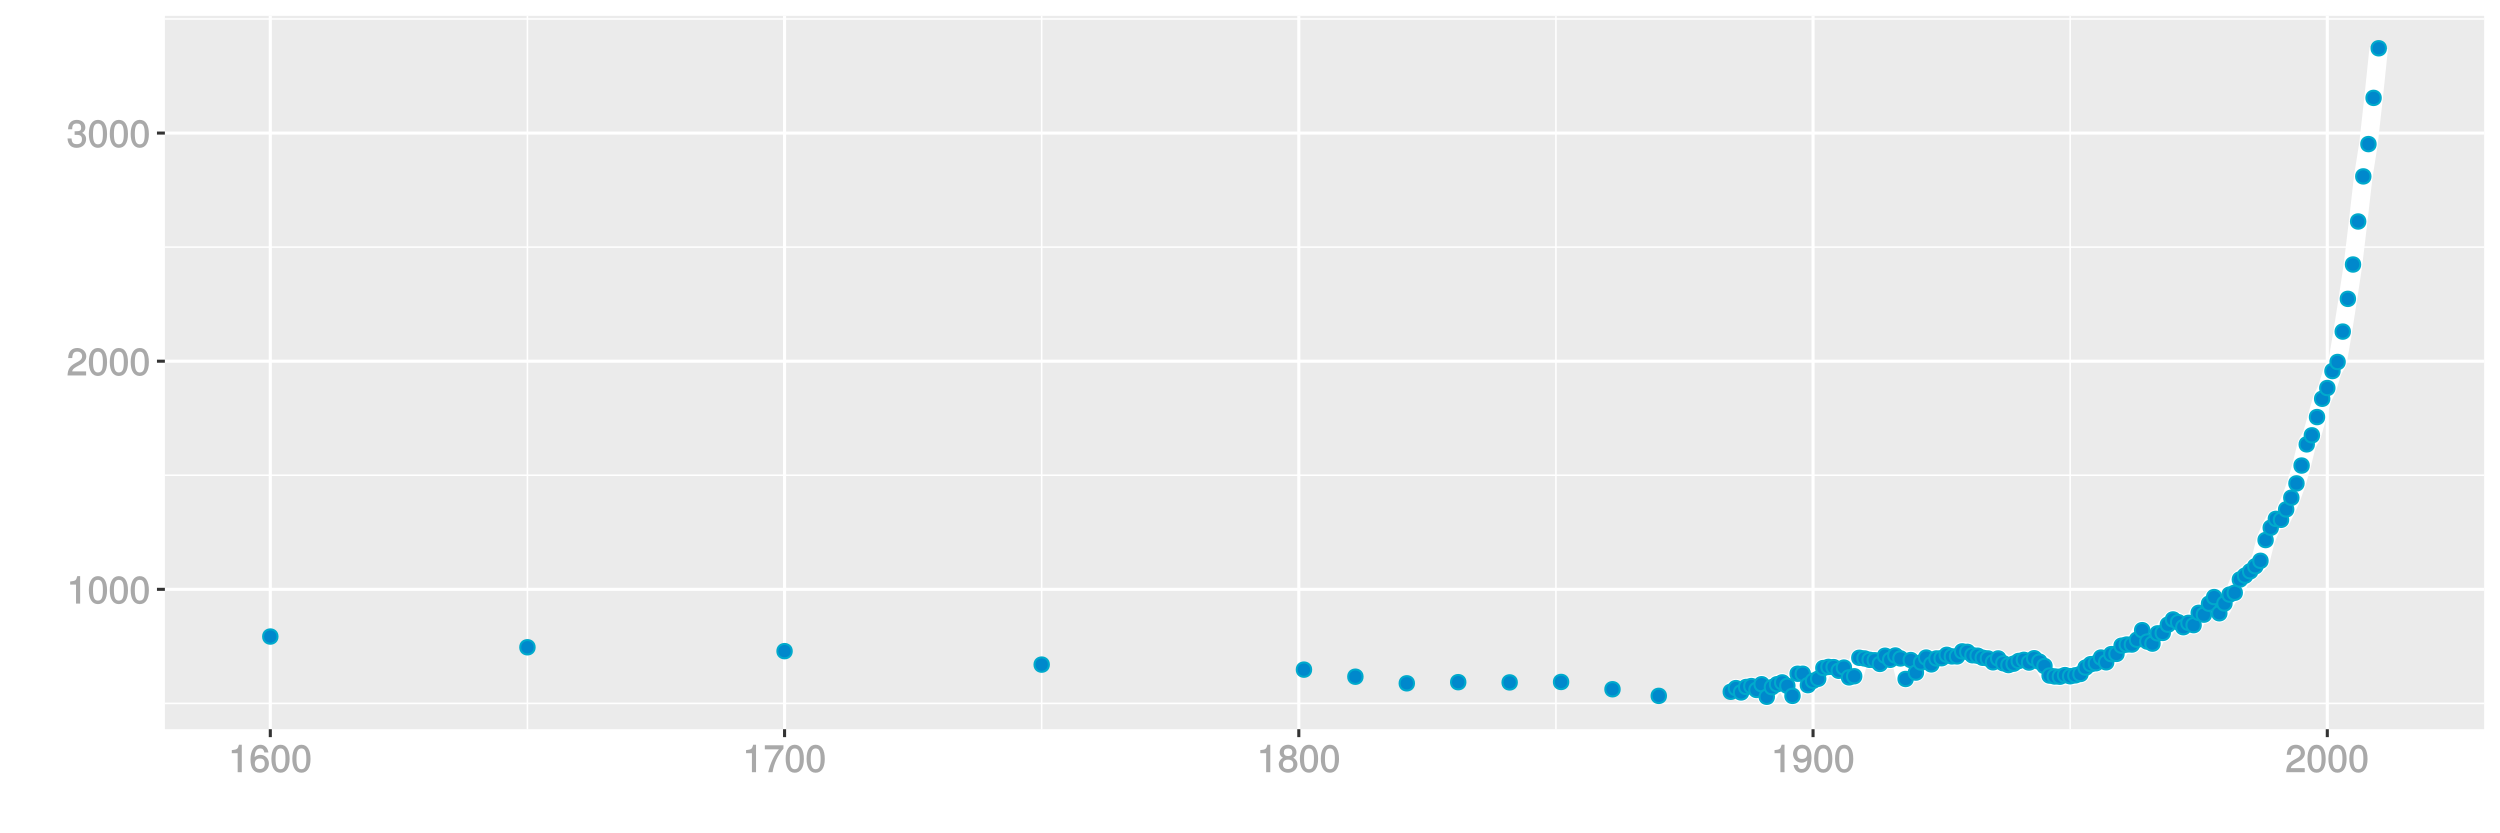 <?xml version="1.0" encoding="UTF-8"?>
<svg xmlns="http://www.w3.org/2000/svg" xmlns:xlink="http://www.w3.org/1999/xlink" width="864pt" height="288pt" viewBox="0 0 864 288" version="1.1">
<defs>
<g>
<symbol overflow="visible" id="glyph0-0">
<path style="stroke:none;" d=""/>
</symbol>
<symbol overflow="visible" id="glyph0-1">
<path style="stroke:none;" d="M 4.641 -0.125 L 4.641 -9.484 L 3.656 -9.484 C 3.219 -7.938 3.094 -7.875 1.188 -7.625 L 1.188 -6.562 L 3.219 -6.562 L 3.219 0 L 4.641 0 Z M 4.641 -0.125 "/>
</symbol>
<symbol overflow="visible" id="glyph0-2">
<path style="stroke:none;" d="M 6.719 -4.562 C 6.719 -7.766 5.578 -9.484 3.578 -9.484 C 1.594 -9.484 0.422 -7.734 0.422 -4.641 C 0.422 -1.531 1.594 0.188 3.578 0.188 C 5.531 0.188 6.719 -1.531 6.719 -4.562 Z M 5.281 -4.672 C 5.281 -2.047 4.828 -1.031 3.547 -1.031 C 2.344 -1.031 1.859 -2.109 1.859 -4.625 C 1.859 -7.156 2.344 -8.203 3.578 -8.203 C 4.812 -8.203 5.281 -7.141 5.281 -4.672 Z M 5.281 -4.672 "/>
</symbol>
<symbol overflow="visible" id="glyph0-3">
<path style="stroke:none;" d="M 6.766 -6.641 C 6.766 -8.203 5.438 -9.484 3.688 -9.484 C 1.812 -9.484 0.578 -8.391 0.5 -6.016 L 1.906 -6.016 C 2.016 -7.703 2.516 -8.219 3.656 -8.219 C 4.688 -8.219 5.328 -7.609 5.328 -6.609 C 5.328 -5.891 4.938 -5.359 4.125 -4.891 L 2.922 -4.219 C 1 -3.125 0.406 -2.156 0.281 0 L 6.703 0 L 6.703 -1.406 L 1.891 -1.406 C 1.969 -2.016 2.359 -2.406 3.484 -3.062 L 4.781 -3.766 C 6.078 -4.453 6.766 -5.516 6.766 -6.641 Z M 6.766 -6.641 "/>
</symbol>
<symbol overflow="visible" id="glyph0-4">
<path style="stroke:none;" d="M 6.703 -2.812 C 6.703 -3.922 6.125 -4.719 5.016 -5.094 L 5.016 -4.828 C 5.875 -5.156 6.438 -5.891 6.438 -6.812 C 6.438 -8.391 5.25 -9.484 3.5 -9.484 C 1.641 -9.484 0.5 -8.328 0.469 -6.234 L 1.891 -6.234 C 1.906 -7.734 2.344 -8.219 3.516 -8.219 C 4.531 -8.219 4.984 -7.75 4.984 -6.766 C 4.984 -5.781 4.703 -5.531 2.734 -5.531 L 2.734 -4.297 L 3.5 -4.297 C 4.766 -4.297 5.266 -3.828 5.266 -2.797 C 5.266 -1.641 4.688 -1.094 3.5 -1.094 C 2.25 -1.094 1.766 -1.578 1.672 -3.062 L 0.266 -3.062 C 0.422 -0.859 1.578 0.188 3.453 0.188 C 5.359 0.188 6.703 -1.062 6.703 -2.812 Z M 6.703 -2.812 "/>
</symbol>
<symbol overflow="visible" id="glyph0-5">
<path style="stroke:none;" d="M 6.797 -2.984 C 6.797 -4.703 5.5 -6 3.844 -6 C 2.938 -6 2.125 -5.609 1.625 -4.922 L 1.859 -4.844 C 1.875 -7.078 2.469 -8.203 3.781 -8.203 C 4.594 -8.203 5 -7.828 5.219 -6.812 L 6.625 -6.812 C 6.391 -8.453 5.266 -9.484 3.859 -9.484 C 1.719 -9.484 0.422 -7.547 0.422 -4.328 C 0.422 -1.453 1.547 0.188 3.656 0.188 C 5.406 0.188 6.797 -1.188 6.797 -2.984 Z M 5.359 -2.906 C 5.359 -1.734 4.719 -1.094 3.672 -1.094 C 2.594 -1.094 1.922 -1.781 1.922 -2.969 C 1.922 -4.109 2.578 -4.719 3.703 -4.719 C 4.812 -4.719 5.359 -4.141 5.359 -2.906 Z M 5.359 -2.906 "/>
</symbol>
<symbol overflow="visible" id="glyph0-6">
<path style="stroke:none;" d="M 6.891 -8.188 L 6.891 -9.297 L 0.453 -9.297 L 0.453 -7.891 L 5.297 -7.891 C 3.641 -5.797 2.297 -3.016 1.625 0 L 3.125 0 C 3.656 -3.109 4.906 -5.797 6.891 -8.141 Z M 6.891 -8.188 "/>
</symbol>
<symbol overflow="visible" id="glyph0-7">
<path style="stroke:none;" d="M 6.797 -2.734 C 6.797 -3.75 6.156 -4.609 5.344 -4.984 C 6.125 -5.453 6.469 -6.016 6.469 -6.891 C 6.469 -8.328 5.219 -9.484 3.578 -9.484 C 1.953 -9.484 0.656 -8.328 0.656 -6.891 C 0.656 -6.031 1.016 -5.469 1.781 -4.984 C 1 -4.609 0.344 -3.75 0.344 -2.75 C 0.344 -1.047 1.75 0.188 3.578 0.188 C 5.391 0.188 6.797 -1.047 6.797 -2.734 Z M 5.031 -6.859 C 5.031 -6 4.531 -5.578 3.578 -5.578 C 2.609 -5.578 2.109 -6 2.109 -6.875 C 2.109 -7.766 2.609 -8.203 3.578 -8.203 C 4.547 -8.203 5.031 -7.766 5.031 -6.859 Z M 5.359 -2.719 C 5.359 -1.625 4.719 -1.094 3.547 -1.094 C 2.438 -1.094 1.781 -1.641 1.781 -2.719 C 1.781 -3.797 2.438 -4.344 3.578 -4.344 C 4.719 -4.344 5.359 -3.797 5.359 -2.719 Z M 5.359 -2.719 "/>
</symbol>
<symbol overflow="visible" id="glyph0-8">
<path style="stroke:none;" d="M 6.75 -4.953 C 6.75 -7.844 5.609 -9.484 3.516 -9.484 C 1.75 -9.484 0.344 -8.094 0.344 -6.297 C 0.344 -4.578 1.656 -3.281 3.328 -3.281 C 4.203 -3.281 4.922 -3.641 5.531 -4.359 L 5.297 -4.453 C 5.281 -2.203 4.688 -1.094 3.375 -1.094 C 2.578 -1.094 2.141 -1.453 1.938 -2.484 L 0.516 -2.484 C 0.766 -0.828 1.891 0.188 3.297 0.188 C 5.453 0.188 6.75 -1.766 6.75 -4.953 Z M 5.219 -6.312 C 5.219 -5.188 4.578 -4.578 3.453 -4.578 C 2.359 -4.578 1.797 -5.141 1.797 -6.391 C 1.797 -7.547 2.438 -8.219 3.5 -8.219 C 4.562 -8.219 5.219 -7.516 5.219 -6.312 Z M 5.219 -6.312 "/>
</symbol>
</g>
<clipPath id="clip1">
  <path d="M 56.984 5.48 L 859 5.48 L 859 253 L 56.984 253 Z M 56.984 5.48 "/>
</clipPath>
<clipPath id="clip2">
  <path d="M 56.984 242 L 859 242 L 859 244 L 56.984 244 Z M 56.984 242 "/>
</clipPath>
<clipPath id="clip3">
  <path d="M 56.984 163 L 859 163 L 859 165 L 56.984 165 Z M 56.984 163 "/>
</clipPath>
<clipPath id="clip4">
  <path d="M 56.984 85 L 859 85 L 859 86 L 56.984 86 Z M 56.984 85 "/>
</clipPath>
<clipPath id="clip5">
  <path d="M 56.984 6 L 859 6 L 859 7 L 56.984 7 Z M 56.984 6 "/>
</clipPath>
<clipPath id="clip6">
  <path d="M 182 5.48 L 183 5.48 L 183 253 L 182 253 Z M 182 5.48 "/>
</clipPath>
<clipPath id="clip7">
  <path d="M 359 5.48 L 361 5.48 L 361 253 L 359 253 Z M 359 5.48 "/>
</clipPath>
<clipPath id="clip8">
  <path d="M 537 5.48 L 538 5.48 L 538 253 L 537 253 Z M 537 5.48 "/>
</clipPath>
<clipPath id="clip9">
  <path d="M 715 5.48 L 716 5.48 L 716 253 L 715 253 Z M 715 5.48 "/>
</clipPath>
<clipPath id="clip10">
  <path d="M 56.984 203 L 859.52 203 L 859.52 205 L 56.984 205 Z M 56.984 203 "/>
</clipPath>
<clipPath id="clip11">
  <path d="M 56.984 124 L 859.52 124 L 859.52 126 L 56.984 126 Z M 56.984 124 "/>
</clipPath>
<clipPath id="clip12">
  <path d="M 56.984 45 L 859.52 45 L 859.52 47 L 56.984 47 Z M 56.984 45 "/>
</clipPath>
<clipPath id="clip13">
  <path d="M 92 5.48 L 94 5.48 L 94 253 L 92 253 Z M 92 5.48 "/>
</clipPath>
<clipPath id="clip14">
  <path d="M 270 5.48 L 272 5.48 L 272 253 L 270 253 Z M 270 5.48 "/>
</clipPath>
<clipPath id="clip15">
  <path d="M 448 5.48 L 450 5.48 L 450 253 L 448 253 Z M 448 5.48 "/>
</clipPath>
<clipPath id="clip16">
  <path d="M 626 5.48 L 628 5.48 L 628 253 L 626 253 Z M 626 5.48 "/>
</clipPath>
<clipPath id="clip17">
  <path d="M 803 5.48 L 805 5.48 L 805 253 L 803 253 Z M 803 5.48 "/>
</clipPath>
</defs>
<g id="surface3766">
<rect x="0" y="0" width="864" height="288" style="fill:rgb(100%,100%,100%);fill-opacity:1;stroke:none;"/>
<rect x="0" y="0" width="864" height="288" style="fill:rgb(100%,100%,100%);fill-opacity:1;stroke:none;"/>
<path style="fill:none;stroke-width:1.067;stroke-linecap:round;stroke-linejoin:round;stroke:rgb(100%,100%,100%);stroke-opacity:1;stroke-miterlimit:10;" d="M 0 288 L 864 288 L 864 0 L 0 0 Z M 0 288 "/>
<g clip-path="url(#clip1)" clip-rule="nonzero">
<path style=" stroke:none;fill-rule:nonzero;fill:rgb(92.157%,92.157%,92.157%);fill-opacity:1;" d="M 56.984 252.016 L 858.52 252.016 L 858.52 5.48 L 56.984 5.48 Z M 56.984 252.016 "/>
</g>
<g clip-path="url(#clip2)" clip-rule="nonzero">
<path style="fill:none;stroke-width:0.533;stroke-linecap:butt;stroke-linejoin:round;stroke:rgb(100%,100%,100%);stroke-opacity:1;stroke-miterlimit:10;" d="M 56.984 243.094 L 858.52 243.094 "/>
</g>
<g clip-path="url(#clip3)" clip-rule="nonzero">
<path style="fill:none;stroke-width:0.533;stroke-linecap:butt;stroke-linejoin:round;stroke:rgb(100%,100%,100%);stroke-opacity:1;stroke-miterlimit:10;" d="M 56.984 164.25 L 858.52 164.25 "/>
</g>
<g clip-path="url(#clip4)" clip-rule="nonzero">
<path style="fill:none;stroke-width:0.533;stroke-linecap:butt;stroke-linejoin:round;stroke:rgb(100%,100%,100%);stroke-opacity:1;stroke-miterlimit:10;" d="M 56.984 85.406 L 858.52 85.406 "/>
</g>
<g clip-path="url(#clip5)" clip-rule="nonzero">
<path style="fill:none;stroke-width:0.533;stroke-linecap:butt;stroke-linejoin:round;stroke:rgb(100%,100%,100%);stroke-opacity:1;stroke-miterlimit:10;" d="M 56.984 6.562 L 858.52 6.562 "/>
</g>
<g clip-path="url(#clip6)" clip-rule="nonzero">
<path style="fill:none;stroke-width:0.533;stroke-linecap:butt;stroke-linejoin:round;stroke:rgb(100%,100%,100%);stroke-opacity:1;stroke-miterlimit:10;" d="M 182.281 252.016 L 182.281 5.48 "/>
</g>
<g clip-path="url(#clip7)" clip-rule="nonzero">
<path style="fill:none;stroke-width:0.533;stroke-linecap:butt;stroke-linejoin:round;stroke:rgb(100%,100%,100%);stroke-opacity:1;stroke-miterlimit:10;" d="M 360.004 252.016 L 360.004 5.48 "/>
</g>
<g clip-path="url(#clip8)" clip-rule="nonzero">
<path style="fill:none;stroke-width:0.533;stroke-linecap:butt;stroke-linejoin:round;stroke:rgb(100%,100%,100%);stroke-opacity:1;stroke-miterlimit:10;" d="M 537.73 252.016 L 537.73 5.48 "/>
</g>
<g clip-path="url(#clip9)" clip-rule="nonzero">
<path style="fill:none;stroke-width:0.533;stroke-linecap:butt;stroke-linejoin:round;stroke:rgb(100%,100%,100%);stroke-opacity:1;stroke-miterlimit:10;" d="M 715.453 252.016 L 715.453 5.48 "/>
</g>
<g clip-path="url(#clip10)" clip-rule="nonzero">
<path style="fill:none;stroke-width:1.067;stroke-linecap:butt;stroke-linejoin:round;stroke:rgb(100%,100%,100%);stroke-opacity:1;stroke-miterlimit:10;" d="M 56.984 203.672 L 858.52 203.672 "/>
</g>
<g clip-path="url(#clip11)" clip-rule="nonzero">
<path style="fill:none;stroke-width:1.067;stroke-linecap:butt;stroke-linejoin:round;stroke:rgb(100%,100%,100%);stroke-opacity:1;stroke-miterlimit:10;" d="M 56.984 124.828 L 858.52 124.828 "/>
</g>
<g clip-path="url(#clip12)" clip-rule="nonzero">
<path style="fill:none;stroke-width:1.067;stroke-linecap:butt;stroke-linejoin:round;stroke:rgb(100%,100%,100%);stroke-opacity:1;stroke-miterlimit:10;" d="M 56.984 45.984 L 858.52 45.984 "/>
</g>
<g clip-path="url(#clip13)" clip-rule="nonzero">
<path style="fill:none;stroke-width:1.067;stroke-linecap:butt;stroke-linejoin:round;stroke:rgb(100%,100%,100%);stroke-opacity:1;stroke-miterlimit:10;" d="M 93.418 252.016 L 93.418 5.48 "/>
</g>
<g clip-path="url(#clip14)" clip-rule="nonzero">
<path style="fill:none;stroke-width:1.067;stroke-linecap:butt;stroke-linejoin:round;stroke:rgb(100%,100%,100%);stroke-opacity:1;stroke-miterlimit:10;" d="M 271.145 252.016 L 271.145 5.48 "/>
</g>
<g clip-path="url(#clip15)" clip-rule="nonzero">
<path style="fill:none;stroke-width:1.067;stroke-linecap:butt;stroke-linejoin:round;stroke:rgb(100%,100%,100%);stroke-opacity:1;stroke-miterlimit:10;" d="M 448.867 252.016 L 448.867 5.48 "/>
</g>
<g clip-path="url(#clip16)" clip-rule="nonzero">
<path style="fill:none;stroke-width:1.067;stroke-linecap:butt;stroke-linejoin:round;stroke:rgb(100%,100%,100%);stroke-opacity:1;stroke-miterlimit:10;" d="M 626.59 252.016 L 626.59 5.48 "/>
</g>
<g clip-path="url(#clip17)" clip-rule="nonzero">
<path style="fill:none;stroke-width:1.067;stroke-linecap:butt;stroke-linejoin:round;stroke:rgb(100%,100%,100%);stroke-opacity:1;stroke-miterlimit:10;" d="M 804.316 252.016 L 804.316 5.48 "/>
</g>
<path style="fill:none;stroke-width:6.402;stroke-linecap:butt;stroke-linejoin:round;stroke:rgb(100%,100%,100%);stroke-opacity:1;stroke-miterlimit:1;" d="M 598.156 239.074 L 599.934 237.812 L 601.711 239.309 L 603.488 237.418 L 605.266 237.102 L 607.043 238.441 L 608.82 236.473 L 610.598 240.809 L 612.375 237.496 L 614.148 236.473 L 615.926 235.84 L 617.703 237.023 L 619.48 240.492 L 621.258 232.844 L 623.035 232.844 L 624.812 236.785 L 626.59 235.289 L 628.367 234.578 L 630.145 230.875 L 631.922 230.48 L 633.699 230.559 L 635.477 231.82 L 637.254 230.715 L 639.031 234.105 L 640.809 233.711 L 642.586 227.324 L 644.363 227.562 L 646.141 228.035 L 647.918 228.191 L 649.695 229.453 L 651.473 226.617 L 653.25 228.035 L 655.027 226.535 L 656.805 227.562 L 658.582 234.656 L 660.359 228.113 L 662.137 232.449 L 663.914 228.98 L 665.691 227.246 L 667.469 229.613 L 669.246 227.562 L 671.023 227.484 L 672.801 226.301 L 674.578 226.852 L 676.355 226.852 L 678.133 225.117 L 679.906 225.273 L 681.684 226.457 L 683.461 226.617 L 685.238 227.324 L 687.016 227.562 L 688.793 228.902 L 690.57 227.562 L 692.348 229.219 L 694.125 229.848 L 695.902 229.375 L 697.68 228.43 L 699.457 228.035 L 701.234 228.98 L 703.012 227.484 L 704.789 228.664 L 706.566 230.164 L 708.344 233.477 L 710.121 233.789 L 711.898 233.871 L 713.676 233.316 L 715.453 233.711 L 717.23 233.395 L 719.008 232.922 L 720.785 230.715 L 722.562 229.531 L 724.34 229.219 L 726.117 227.246 L 727.895 228.902 L 729.672 226.062 L 731.449 225.984 L 733.227 223.148 L 735.004 222.754 L 736.781 222.754 L 738.559 221.098 L 740.336 217.785 L 742.113 221.727 L 743.891 222.438 L 745.664 218.891 L 747.441 218.73 L 749.219 215.895 L 750.996 214.078 L 752.773 215.027 L 754.551 216.762 L 756.328 215.262 L 758.105 216.051 L 759.883 211.793 L 761.66 212.422 L 763.438 208.641 L 765.215 206.352 L 766.992 211.949 L 768.77 208.559 L 770.547 205.484 L 772.324 204.855 L 774.102 200.281 L 775.879 198.941 L 777.656 197.445 L 779.434 195.707 L 781.211 193.816 L 782.988 186.641 L 784.766 182.383 L 786.543 179.324 L 788.32 179.652 L 790.098 176.051 L 791.875 172.02 L 793.652 167.07 L 795.43 160.895 L 797.207 153.574 L 798.984 150.453 L 800.762 144.141 L 802.539 137.812 L 804.316 134.102 L 806.094 128.234 L 807.871 125.102 L 809.648 114.598 L 811.422 103.289 L 813.199 91.414 L 814.977 76.547 L 816.754 60.965 L 818.531 49.801 L 820.309 33.832 L 822.086 16.688 "/>
<path style="fill-rule:nonzero;fill:rgb(0%,53.333%,80%);fill-opacity:1;stroke-width:0.709;stroke-linecap:round;stroke-linejoin:round;stroke:rgb(0%,66.667%,80%);stroke-opacity:1;stroke-miterlimit:10;" d="M 95.906 219.992 C 95.906 223.309 90.93 223.309 90.93 219.992 C 90.93 216.676 95.906 216.676 95.906 219.992 "/>
<path style="fill-rule:nonzero;fill:rgb(0%,53.333%,80%);fill-opacity:1;stroke-width:0.709;stroke-linecap:round;stroke-linejoin:round;stroke:rgb(0%,66.667%,80%);stroke-opacity:1;stroke-miterlimit:10;" d="M 184.77 223.699 C 184.77 227.016 179.793 227.016 179.793 223.699 C 179.793 220.379 184.77 220.379 184.77 223.699 "/>
<path style="fill-rule:nonzero;fill:rgb(0%,53.333%,80%);fill-opacity:1;stroke-width:0.709;stroke-linecap:round;stroke-linejoin:round;stroke:rgb(0%,66.667%,80%);stroke-opacity:1;stroke-miterlimit:10;" d="M 273.633 225.039 C 273.633 228.355 268.656 228.355 268.656 225.039 C 268.656 221.723 273.633 221.723 273.633 225.039 "/>
<path style="fill-rule:nonzero;fill:rgb(0%,53.333%,80%);fill-opacity:1;stroke-width:0.709;stroke-linecap:round;stroke-linejoin:round;stroke:rgb(0%,66.667%,80%);stroke-opacity:1;stroke-miterlimit:10;" d="M 362.492 229.691 C 362.492 233.008 357.516 233.008 357.516 229.691 C 357.516 226.371 362.492 226.371 362.492 229.691 "/>
<path style="fill-rule:nonzero;fill:rgb(0%,53.333%,80%);fill-opacity:1;stroke-width:0.709;stroke-linecap:round;stroke-linejoin:round;stroke:rgb(0%,66.667%,80%);stroke-opacity:1;stroke-miterlimit:10;" d="M 453.133 231.426 C 453.133 234.742 448.156 234.742 448.156 231.426 C 448.156 228.109 453.133 228.109 453.133 231.426 "/>
<path style="fill-rule:nonzero;fill:rgb(0%,53.333%,80%);fill-opacity:1;stroke-width:0.709;stroke-linecap:round;stroke-linejoin:round;stroke:rgb(0%,66.667%,80%);stroke-opacity:1;stroke-miterlimit:10;" d="M 470.906 233.871 C 470.906 237.188 465.93 237.188 465.93 233.871 C 465.93 230.551 470.906 230.551 470.906 233.871 "/>
<path style="fill-rule:nonzero;fill:rgb(0%,53.333%,80%);fill-opacity:1;stroke-width:0.709;stroke-linecap:round;stroke-linejoin:round;stroke:rgb(0%,66.667%,80%);stroke-opacity:1;stroke-miterlimit:10;" d="M 488.676 236.156 C 488.676 239.473 483.699 239.473 483.699 236.156 C 483.699 232.84 488.676 232.84 488.676 236.156 "/>
<path style="fill-rule:nonzero;fill:rgb(0%,53.333%,80%);fill-opacity:1;stroke-width:0.709;stroke-linecap:round;stroke-linejoin:round;stroke:rgb(0%,66.667%,80%);stroke-opacity:1;stroke-miterlimit:10;" d="M 506.449 235.762 C 506.449 239.078 501.473 239.078 501.473 235.762 C 501.473 232.445 506.449 232.445 506.449 235.762 "/>
<path style="fill-rule:nonzero;fill:rgb(0%,53.333%,80%);fill-opacity:1;stroke-width:0.709;stroke-linecap:round;stroke-linejoin:round;stroke:rgb(0%,66.667%,80%);stroke-opacity:1;stroke-miterlimit:10;" d="M 524.223 235.84 C 524.223 239.156 519.246 239.156 519.246 235.84 C 519.246 232.523 524.223 232.523 524.223 235.84 "/>
<path style="fill-rule:nonzero;fill:rgb(0%,53.333%,80%);fill-opacity:1;stroke-width:0.709;stroke-linecap:round;stroke-linejoin:round;stroke:rgb(0%,66.667%,80%);stroke-opacity:1;stroke-miterlimit:10;" d="M 541.996 235.684 C 541.996 239 537.02 239 537.02 235.684 C 537.02 232.363 541.996 232.363 541.996 235.684 "/>
<path style="fill-rule:nonzero;fill:rgb(0%,53.333%,80%);fill-opacity:1;stroke-width:0.709;stroke-linecap:round;stroke-linejoin:round;stroke:rgb(0%,66.667%,80%);stroke-opacity:1;stroke-miterlimit:10;" d="M 559.766 238.207 C 559.766 241.523 554.789 241.523 554.789 238.207 C 554.789 234.887 559.766 234.887 559.766 238.207 "/>
<path style="fill-rule:nonzero;fill:rgb(0%,53.333%,80%);fill-opacity:1;stroke-width:0.709;stroke-linecap:round;stroke-linejoin:round;stroke:rgb(0%,66.667%,80%);stroke-opacity:1;stroke-miterlimit:10;" d="M 575.762 240.492 C 575.762 243.809 570.785 243.809 570.785 240.492 C 570.785 237.176 575.762 237.176 575.762 240.492 "/>
<path style="fill-rule:nonzero;fill:rgb(0%,53.333%,80%);fill-opacity:1;stroke-width:0.709;stroke-linecap:round;stroke-linejoin:round;stroke:rgb(0%,66.667%,80%);stroke-opacity:1;stroke-miterlimit:10;" d="M 600.645 239.074 C 600.645 242.391 595.668 242.391 595.668 239.074 C 595.668 235.754 600.645 235.754 600.645 239.074 "/>
<path style="fill-rule:nonzero;fill:rgb(0%,53.333%,80%);fill-opacity:1;stroke-width:0.709;stroke-linecap:round;stroke-linejoin:round;stroke:rgb(0%,66.667%,80%);stroke-opacity:1;stroke-miterlimit:10;" d="M 602.422 237.812 C 602.422 241.129 597.445 241.129 597.445 237.812 C 597.445 234.492 602.422 234.492 602.422 237.812 "/>
<path style="fill-rule:nonzero;fill:rgb(0%,53.333%,80%);fill-opacity:1;stroke-width:0.709;stroke-linecap:round;stroke-linejoin:round;stroke:rgb(0%,66.667%,80%);stroke-opacity:1;stroke-miterlimit:10;" d="M 604.199 239.309 C 604.199 242.629 599.223 242.629 599.223 239.309 C 599.223 235.992 604.199 235.992 604.199 239.309 "/>
<path style="fill-rule:nonzero;fill:rgb(0%,53.333%,80%);fill-opacity:1;stroke-width:0.709;stroke-linecap:round;stroke-linejoin:round;stroke:rgb(0%,66.667%,80%);stroke-opacity:1;stroke-miterlimit:10;" d="M 605.977 237.418 C 605.977 240.734 601 240.734 601 237.418 C 601 234.098 605.977 234.098 605.977 237.418 "/>
<path style="fill-rule:nonzero;fill:rgb(0%,53.333%,80%);fill-opacity:1;stroke-width:0.709;stroke-linecap:round;stroke-linejoin:round;stroke:rgb(0%,66.667%,80%);stroke-opacity:1;stroke-miterlimit:10;" d="M 607.754 237.102 C 607.754 240.418 602.777 240.418 602.777 237.102 C 602.777 233.785 607.754 233.785 607.754 237.102 "/>
<path style="fill-rule:nonzero;fill:rgb(0%,53.333%,80%);fill-opacity:1;stroke-width:0.709;stroke-linecap:round;stroke-linejoin:round;stroke:rgb(0%,66.667%,80%);stroke-opacity:1;stroke-miterlimit:10;" d="M 609.531 238.441 C 609.531 241.762 604.555 241.762 604.555 238.441 C 604.555 235.125 609.531 235.125 609.531 238.441 "/>
<path style="fill-rule:nonzero;fill:rgb(0%,53.333%,80%);fill-opacity:1;stroke-width:0.709;stroke-linecap:round;stroke-linejoin:round;stroke:rgb(0%,66.667%,80%);stroke-opacity:1;stroke-miterlimit:10;" d="M 611.309 236.473 C 611.309 239.789 606.332 239.789 606.332 236.473 C 606.332 233.152 611.309 233.152 611.309 236.473 "/>
<path style="fill-rule:nonzero;fill:rgb(0%,53.333%,80%);fill-opacity:1;stroke-width:0.709;stroke-linecap:round;stroke-linejoin:round;stroke:rgb(0%,66.667%,80%);stroke-opacity:1;stroke-miterlimit:10;" d="M 613.086 240.809 C 613.086 244.125 608.109 244.125 608.109 240.809 C 608.109 237.488 613.086 237.488 613.086 240.809 "/>
<path style="fill-rule:nonzero;fill:rgb(0%,53.333%,80%);fill-opacity:1;stroke-width:0.709;stroke-linecap:round;stroke-linejoin:round;stroke:rgb(0%,66.667%,80%);stroke-opacity:1;stroke-miterlimit:10;" d="M 614.863 237.496 C 614.863 240.812 609.887 240.812 609.887 237.496 C 609.887 234.18 614.863 234.18 614.863 237.496 "/>
<path style="fill-rule:nonzero;fill:rgb(0%,53.333%,80%);fill-opacity:1;stroke-width:0.709;stroke-linecap:round;stroke-linejoin:round;stroke:rgb(0%,66.667%,80%);stroke-opacity:1;stroke-miterlimit:10;" d="M 616.637 236.473 C 616.637 239.789 611.66 239.789 611.66 236.473 C 611.66 233.152 616.637 233.152 616.637 236.473 "/>
<path style="fill-rule:nonzero;fill:rgb(0%,53.333%,80%);fill-opacity:1;stroke-width:0.709;stroke-linecap:round;stroke-linejoin:round;stroke:rgb(0%,66.667%,80%);stroke-opacity:1;stroke-miterlimit:10;" d="M 618.414 235.84 C 618.414 239.156 613.438 239.156 613.438 235.84 C 613.438 232.523 618.414 232.523 618.414 235.84 "/>
<path style="fill-rule:nonzero;fill:rgb(0%,53.333%,80%);fill-opacity:1;stroke-width:0.709;stroke-linecap:round;stroke-linejoin:round;stroke:rgb(0%,66.667%,80%);stroke-opacity:1;stroke-miterlimit:10;" d="M 620.191 237.023 C 620.191 240.34 615.215 240.34 615.215 237.023 C 615.215 233.707 620.191 233.707 620.191 237.023 "/>
<path style="fill-rule:nonzero;fill:rgb(0%,53.333%,80%);fill-opacity:1;stroke-width:0.709;stroke-linecap:round;stroke-linejoin:round;stroke:rgb(0%,66.667%,80%);stroke-opacity:1;stroke-miterlimit:10;" d="M 621.969 240.492 C 621.969 243.809 616.992 243.809 616.992 240.492 C 616.992 237.176 621.969 237.176 621.969 240.492 "/>
<path style="fill-rule:nonzero;fill:rgb(0%,53.333%,80%);fill-opacity:1;stroke-width:0.709;stroke-linecap:round;stroke-linejoin:round;stroke:rgb(0%,66.667%,80%);stroke-opacity:1;stroke-miterlimit:10;" d="M 623.746 232.844 C 623.746 236.16 618.77 236.16 618.77 232.844 C 618.77 229.527 623.746 229.527 623.746 232.844 "/>
<path style="fill-rule:nonzero;fill:rgb(0%,53.333%,80%);fill-opacity:1;stroke-width:0.709;stroke-linecap:round;stroke-linejoin:round;stroke:rgb(0%,66.667%,80%);stroke-opacity:1;stroke-miterlimit:10;" d="M 625.523 232.844 C 625.523 236.16 620.547 236.16 620.547 232.844 C 620.547 229.527 625.523 229.527 625.523 232.844 "/>
<path style="fill-rule:nonzero;fill:rgb(0%,53.333%,80%);fill-opacity:1;stroke-width:0.709;stroke-linecap:round;stroke-linejoin:round;stroke:rgb(0%,66.667%,80%);stroke-opacity:1;stroke-miterlimit:10;" d="M 627.301 236.785 C 627.301 240.105 622.324 240.105 622.324 236.785 C 622.324 233.469 627.301 233.469 627.301 236.785 "/>
<path style="fill-rule:nonzero;fill:rgb(0%,53.333%,80%);fill-opacity:1;stroke-width:0.709;stroke-linecap:round;stroke-linejoin:round;stroke:rgb(0%,66.667%,80%);stroke-opacity:1;stroke-miterlimit:10;" d="M 629.078 235.289 C 629.078 238.605 624.102 238.605 624.102 235.289 C 624.102 231.973 629.078 231.973 629.078 235.289 "/>
<path style="fill-rule:nonzero;fill:rgb(0%,53.333%,80%);fill-opacity:1;stroke-width:0.709;stroke-linecap:round;stroke-linejoin:round;stroke:rgb(0%,66.667%,80%);stroke-opacity:1;stroke-miterlimit:10;" d="M 630.855 234.578 C 630.855 237.898 625.879 237.898 625.879 234.578 C 625.879 231.262 630.855 231.262 630.855 234.578 "/>
<path style="fill-rule:nonzero;fill:rgb(0%,53.333%,80%);fill-opacity:1;stroke-width:0.709;stroke-linecap:round;stroke-linejoin:round;stroke:rgb(0%,66.667%,80%);stroke-opacity:1;stroke-miterlimit:10;" d="M 632.633 230.875 C 632.633 234.191 627.656 234.191 627.656 230.875 C 627.656 227.555 632.633 227.555 632.633 230.875 "/>
<path style="fill-rule:nonzero;fill:rgb(0%,53.333%,80%);fill-opacity:1;stroke-width:0.709;stroke-linecap:round;stroke-linejoin:round;stroke:rgb(0%,66.667%,80%);stroke-opacity:1;stroke-miterlimit:10;" d="M 634.41 230.48 C 634.41 233.797 629.434 233.797 629.434 230.48 C 629.434 227.16 634.41 227.16 634.41 230.48 "/>
<path style="fill-rule:nonzero;fill:rgb(0%,53.333%,80%);fill-opacity:1;stroke-width:0.709;stroke-linecap:round;stroke-linejoin:round;stroke:rgb(0%,66.667%,80%);stroke-opacity:1;stroke-miterlimit:10;" d="M 636.188 230.559 C 636.188 233.875 631.211 233.875 631.211 230.559 C 631.211 227.238 636.188 227.238 636.188 230.559 "/>
<path style="fill-rule:nonzero;fill:rgb(0%,53.333%,80%);fill-opacity:1;stroke-width:0.709;stroke-linecap:round;stroke-linejoin:round;stroke:rgb(0%,66.667%,80%);stroke-opacity:1;stroke-miterlimit:10;" d="M 637.965 231.82 C 637.965 235.137 632.988 235.137 632.988 231.82 C 632.988 228.5 637.965 228.5 637.965 231.82 "/>
<path style="fill-rule:nonzero;fill:rgb(0%,53.333%,80%);fill-opacity:1;stroke-width:0.709;stroke-linecap:round;stroke-linejoin:round;stroke:rgb(0%,66.667%,80%);stroke-opacity:1;stroke-miterlimit:10;" d="M 639.742 230.715 C 639.742 234.035 634.766 234.035 634.766 230.715 C 634.766 227.398 639.742 227.398 639.742 230.715 "/>
<path style="fill-rule:nonzero;fill:rgb(0%,53.333%,80%);fill-opacity:1;stroke-width:0.709;stroke-linecap:round;stroke-linejoin:round;stroke:rgb(0%,66.667%,80%);stroke-opacity:1;stroke-miterlimit:10;" d="M 641.52 234.105 C 641.52 237.422 636.543 237.422 636.543 234.105 C 636.543 230.789 641.52 230.789 641.52 234.105 "/>
<path style="fill-rule:nonzero;fill:rgb(0%,53.333%,80%);fill-opacity:1;stroke-width:0.709;stroke-linecap:round;stroke-linejoin:round;stroke:rgb(0%,66.667%,80%);stroke-opacity:1;stroke-miterlimit:10;" d="M 643.297 233.711 C 643.297 237.031 638.32 237.031 638.32 233.711 C 638.32 230.395 643.297 230.395 643.297 233.711 "/>
<path style="fill-rule:nonzero;fill:rgb(0%,53.333%,80%);fill-opacity:1;stroke-width:0.709;stroke-linecap:round;stroke-linejoin:round;stroke:rgb(0%,66.667%,80%);stroke-opacity:1;stroke-miterlimit:10;" d="M 645.074 227.324 C 645.074 230.645 640.098 230.645 640.098 227.324 C 640.098 224.008 645.074 224.008 645.074 227.324 "/>
<path style="fill-rule:nonzero;fill:rgb(0%,53.333%,80%);fill-opacity:1;stroke-width:0.709;stroke-linecap:round;stroke-linejoin:round;stroke:rgb(0%,66.667%,80%);stroke-opacity:1;stroke-miterlimit:10;" d="M 646.852 227.562 C 646.852 230.879 641.875 230.879 641.875 227.562 C 641.875 224.242 646.852 224.242 646.852 227.562 "/>
<path style="fill-rule:nonzero;fill:rgb(0%,53.333%,80%);fill-opacity:1;stroke-width:0.709;stroke-linecap:round;stroke-linejoin:round;stroke:rgb(0%,66.667%,80%);stroke-opacity:1;stroke-miterlimit:10;" d="M 648.629 228.035 C 648.629 231.352 643.652 231.352 643.652 228.035 C 643.652 224.719 648.629 224.719 648.629 228.035 "/>
<path style="fill-rule:nonzero;fill:rgb(0%,53.333%,80%);fill-opacity:1;stroke-width:0.709;stroke-linecap:round;stroke-linejoin:round;stroke:rgb(0%,66.667%,80%);stroke-opacity:1;stroke-miterlimit:10;" d="M 650.406 228.191 C 650.406 231.512 645.43 231.512 645.43 228.191 C 645.43 224.875 650.406 224.875 650.406 228.191 "/>
<path style="fill-rule:nonzero;fill:rgb(0%,53.333%,80%);fill-opacity:1;stroke-width:0.709;stroke-linecap:round;stroke-linejoin:round;stroke:rgb(0%,66.667%,80%);stroke-opacity:1;stroke-miterlimit:10;" d="M 652.184 229.453 C 652.184 232.773 647.207 232.773 647.207 229.453 C 647.207 226.137 652.184 226.137 652.184 229.453 "/>
<path style="fill-rule:nonzero;fill:rgb(0%,53.333%,80%);fill-opacity:1;stroke-width:0.709;stroke-linecap:round;stroke-linejoin:round;stroke:rgb(0%,66.667%,80%);stroke-opacity:1;stroke-miterlimit:10;" d="M 653.961 226.617 C 653.961 229.934 648.984 229.934 648.984 226.617 C 648.984 223.297 653.961 223.297 653.961 226.617 "/>
<path style="fill-rule:nonzero;fill:rgb(0%,53.333%,80%);fill-opacity:1;stroke-width:0.709;stroke-linecap:round;stroke-linejoin:round;stroke:rgb(0%,66.667%,80%);stroke-opacity:1;stroke-miterlimit:10;" d="M 655.738 228.035 C 655.738 231.352 650.762 231.352 650.762 228.035 C 650.762 224.719 655.738 224.719 655.738 228.035 "/>
<path style="fill-rule:nonzero;fill:rgb(0%,53.333%,80%);fill-opacity:1;stroke-width:0.709;stroke-linecap:round;stroke-linejoin:round;stroke:rgb(0%,66.667%,80%);stroke-opacity:1;stroke-miterlimit:10;" d="M 657.516 226.535 C 657.516 229.855 652.539 229.855 652.539 226.535 C 652.539 223.219 657.516 223.219 657.516 226.535 "/>
<path style="fill-rule:nonzero;fill:rgb(0%,53.333%,80%);fill-opacity:1;stroke-width:0.709;stroke-linecap:round;stroke-linejoin:round;stroke:rgb(0%,66.667%,80%);stroke-opacity:1;stroke-miterlimit:10;" d="M 659.293 227.562 C 659.293 230.879 654.316 230.879 654.316 227.562 C 654.316 224.242 659.293 224.242 659.293 227.562 "/>
<path style="fill-rule:nonzero;fill:rgb(0%,53.333%,80%);fill-opacity:1;stroke-width:0.709;stroke-linecap:round;stroke-linejoin:round;stroke:rgb(0%,66.667%,80%);stroke-opacity:1;stroke-miterlimit:10;" d="M 661.07 234.656 C 661.07 237.977 656.094 237.977 656.094 234.656 C 656.094 231.34 661.07 231.34 661.07 234.656 "/>
<path style="fill-rule:nonzero;fill:rgb(0%,53.333%,80%);fill-opacity:1;stroke-width:0.709;stroke-linecap:round;stroke-linejoin:round;stroke:rgb(0%,66.667%,80%);stroke-opacity:1;stroke-miterlimit:10;" d="M 662.848 228.113 C 662.848 231.43 657.871 231.43 657.871 228.113 C 657.871 224.797 662.848 224.797 662.848 228.113 "/>
<path style="fill-rule:nonzero;fill:rgb(0%,53.333%,80%);fill-opacity:1;stroke-width:0.709;stroke-linecap:round;stroke-linejoin:round;stroke:rgb(0%,66.667%,80%);stroke-opacity:1;stroke-miterlimit:10;" d="M 664.625 232.449 C 664.625 235.77 659.648 235.77 659.648 232.449 C 659.648 229.133 664.625 229.133 664.625 232.449 "/>
<path style="fill-rule:nonzero;fill:rgb(0%,53.333%,80%);fill-opacity:1;stroke-width:0.709;stroke-linecap:round;stroke-linejoin:round;stroke:rgb(0%,66.667%,80%);stroke-opacity:1;stroke-miterlimit:10;" d="M 666.402 228.98 C 666.402 232.297 661.426 232.297 661.426 228.98 C 661.426 225.664 666.402 225.664 666.402 228.98 "/>
<path style="fill-rule:nonzero;fill:rgb(0%,53.333%,80%);fill-opacity:1;stroke-width:0.709;stroke-linecap:round;stroke-linejoin:round;stroke:rgb(0%,66.667%,80%);stroke-opacity:1;stroke-miterlimit:10;" d="M 668.18 227.246 C 668.18 230.562 663.203 230.562 663.203 227.246 C 663.203 223.93 668.18 223.93 668.18 227.246 "/>
<path style="fill-rule:nonzero;fill:rgb(0%,53.333%,80%);fill-opacity:1;stroke-width:0.709;stroke-linecap:round;stroke-linejoin:round;stroke:rgb(0%,66.667%,80%);stroke-opacity:1;stroke-miterlimit:10;" d="M 669.957 229.613 C 669.957 232.93 664.98 232.93 664.98 229.613 C 664.98 226.293 669.957 226.293 669.957 229.613 "/>
<path style="fill-rule:nonzero;fill:rgb(0%,53.333%,80%);fill-opacity:1;stroke-width:0.709;stroke-linecap:round;stroke-linejoin:round;stroke:rgb(0%,66.667%,80%);stroke-opacity:1;stroke-miterlimit:10;" d="M 671.734 227.562 C 671.734 230.879 666.758 230.879 666.758 227.562 C 666.758 224.242 671.734 224.242 671.734 227.562 "/>
<path style="fill-rule:nonzero;fill:rgb(0%,53.333%,80%);fill-opacity:1;stroke-width:0.709;stroke-linecap:round;stroke-linejoin:round;stroke:rgb(0%,66.667%,80%);stroke-opacity:1;stroke-miterlimit:10;" d="M 673.512 227.484 C 673.512 230.801 668.535 230.801 668.535 227.484 C 668.535 224.164 673.512 224.164 673.512 227.484 "/>
<path style="fill-rule:nonzero;fill:rgb(0%,53.333%,80%);fill-opacity:1;stroke-width:0.709;stroke-linecap:round;stroke-linejoin:round;stroke:rgb(0%,66.667%,80%);stroke-opacity:1;stroke-miterlimit:10;" d="M 675.289 226.301 C 675.289 229.617 670.312 229.617 670.312 226.301 C 670.312 222.984 675.289 222.984 675.289 226.301 "/>
<path style="fill-rule:nonzero;fill:rgb(0%,53.333%,80%);fill-opacity:1;stroke-width:0.709;stroke-linecap:round;stroke-linejoin:round;stroke:rgb(0%,66.667%,80%);stroke-opacity:1;stroke-miterlimit:10;" d="M 677.066 226.852 C 677.066 230.172 672.09 230.172 672.09 226.852 C 672.09 223.535 677.066 223.535 677.066 226.852 "/>
<path style="fill-rule:nonzero;fill:rgb(0%,53.333%,80%);fill-opacity:1;stroke-width:0.709;stroke-linecap:round;stroke-linejoin:round;stroke:rgb(0%,66.667%,80%);stroke-opacity:1;stroke-miterlimit:10;" d="M 678.844 226.852 C 678.844 230.172 673.867 230.172 673.867 226.852 C 673.867 223.535 678.844 223.535 678.844 226.852 "/>
<path style="fill-rule:nonzero;fill:rgb(0%,53.333%,80%);fill-opacity:1;stroke-width:0.709;stroke-linecap:round;stroke-linejoin:round;stroke:rgb(0%,66.667%,80%);stroke-opacity:1;stroke-miterlimit:10;" d="M 680.621 225.117 C 680.621 228.434 675.645 228.434 675.645 225.117 C 675.645 221.801 680.621 221.801 680.621 225.117 "/>
<path style="fill-rule:nonzero;fill:rgb(0%,53.333%,80%);fill-opacity:1;stroke-width:0.709;stroke-linecap:round;stroke-linejoin:round;stroke:rgb(0%,66.667%,80%);stroke-opacity:1;stroke-miterlimit:10;" d="M 682.395 225.273 C 682.395 228.594 677.418 228.594 677.418 225.273 C 677.418 221.957 682.395 221.957 682.395 225.273 "/>
<path style="fill-rule:nonzero;fill:rgb(0%,53.333%,80%);fill-opacity:1;stroke-width:0.709;stroke-linecap:round;stroke-linejoin:round;stroke:rgb(0%,66.667%,80%);stroke-opacity:1;stroke-miterlimit:10;" d="M 684.172 226.457 C 684.172 229.777 679.195 229.777 679.195 226.457 C 679.195 223.141 684.172 223.141 684.172 226.457 "/>
<path style="fill-rule:nonzero;fill:rgb(0%,53.333%,80%);fill-opacity:1;stroke-width:0.709;stroke-linecap:round;stroke-linejoin:round;stroke:rgb(0%,66.667%,80%);stroke-opacity:1;stroke-miterlimit:10;" d="M 685.949 226.617 C 685.949 229.934 680.973 229.934 680.973 226.617 C 680.973 223.297 685.949 223.297 685.949 226.617 "/>
<path style="fill-rule:nonzero;fill:rgb(0%,53.333%,80%);fill-opacity:1;stroke-width:0.709;stroke-linecap:round;stroke-linejoin:round;stroke:rgb(0%,66.667%,80%);stroke-opacity:1;stroke-miterlimit:10;" d="M 687.727 227.324 C 687.727 230.645 682.75 230.645 682.75 227.324 C 682.75 224.008 687.727 224.008 687.727 227.324 "/>
<path style="fill-rule:nonzero;fill:rgb(0%,53.333%,80%);fill-opacity:1;stroke-width:0.709;stroke-linecap:round;stroke-linejoin:round;stroke:rgb(0%,66.667%,80%);stroke-opacity:1;stroke-miterlimit:10;" d="M 689.504 227.562 C 689.504 230.879 684.527 230.879 684.527 227.562 C 684.527 224.242 689.504 224.242 689.504 227.562 "/>
<path style="fill-rule:nonzero;fill:rgb(0%,53.333%,80%);fill-opacity:1;stroke-width:0.709;stroke-linecap:round;stroke-linejoin:round;stroke:rgb(0%,66.667%,80%);stroke-opacity:1;stroke-miterlimit:10;" d="M 691.281 228.902 C 691.281 232.219 686.305 232.219 686.305 228.902 C 686.305 225.586 691.281 225.586 691.281 228.902 "/>
<path style="fill-rule:nonzero;fill:rgb(0%,53.333%,80%);fill-opacity:1;stroke-width:0.709;stroke-linecap:round;stroke-linejoin:round;stroke:rgb(0%,66.667%,80%);stroke-opacity:1;stroke-miterlimit:10;" d="M 693.059 227.562 C 693.059 230.879 688.082 230.879 688.082 227.562 C 688.082 224.242 693.059 224.242 693.059 227.562 "/>
<path style="fill-rule:nonzero;fill:rgb(0%,53.333%,80%);fill-opacity:1;stroke-width:0.709;stroke-linecap:round;stroke-linejoin:round;stroke:rgb(0%,66.667%,80%);stroke-opacity:1;stroke-miterlimit:10;" d="M 694.836 229.219 C 694.836 232.535 689.859 232.535 689.859 229.219 C 689.859 225.898 694.836 225.898 694.836 229.219 "/>
<path style="fill-rule:nonzero;fill:rgb(0%,53.333%,80%);fill-opacity:1;stroke-width:0.709;stroke-linecap:round;stroke-linejoin:round;stroke:rgb(0%,66.667%,80%);stroke-opacity:1;stroke-miterlimit:10;" d="M 696.613 229.848 C 696.613 233.164 691.637 233.164 691.637 229.848 C 691.637 226.531 696.613 226.531 696.613 229.848 "/>
<path style="fill-rule:nonzero;fill:rgb(0%,53.333%,80%);fill-opacity:1;stroke-width:0.709;stroke-linecap:round;stroke-linejoin:round;stroke:rgb(0%,66.667%,80%);stroke-opacity:1;stroke-miterlimit:10;" d="M 698.391 229.375 C 698.391 232.691 693.414 232.691 693.414 229.375 C 693.414 226.059 698.391 226.059 698.391 229.375 "/>
<path style="fill-rule:nonzero;fill:rgb(0%,53.333%,80%);fill-opacity:1;stroke-width:0.709;stroke-linecap:round;stroke-linejoin:round;stroke:rgb(0%,66.667%,80%);stroke-opacity:1;stroke-miterlimit:10;" d="M 700.168 228.43 C 700.168 231.746 695.191 231.746 695.191 228.43 C 695.191 225.113 700.168 225.113 700.168 228.43 "/>
<path style="fill-rule:nonzero;fill:rgb(0%,53.333%,80%);fill-opacity:1;stroke-width:0.709;stroke-linecap:round;stroke-linejoin:round;stroke:rgb(0%,66.667%,80%);stroke-opacity:1;stroke-miterlimit:10;" d="M 701.945 228.035 C 701.945 231.352 696.969 231.352 696.969 228.035 C 696.969 224.719 701.945 224.719 701.945 228.035 "/>
<path style="fill-rule:nonzero;fill:rgb(0%,53.333%,80%);fill-opacity:1;stroke-width:0.709;stroke-linecap:round;stroke-linejoin:round;stroke:rgb(0%,66.667%,80%);stroke-opacity:1;stroke-miterlimit:10;" d="M 703.723 228.98 C 703.723 232.297 698.746 232.297 698.746 228.98 C 698.746 225.664 703.723 225.664 703.723 228.98 "/>
<path style="fill-rule:nonzero;fill:rgb(0%,53.333%,80%);fill-opacity:1;stroke-width:0.709;stroke-linecap:round;stroke-linejoin:round;stroke:rgb(0%,66.667%,80%);stroke-opacity:1;stroke-miterlimit:10;" d="M 705.5 227.484 C 705.5 230.801 700.523 230.801 700.523 227.484 C 700.523 224.164 705.5 224.164 705.5 227.484 "/>
<path style="fill-rule:nonzero;fill:rgb(0%,53.333%,80%);fill-opacity:1;stroke-width:0.709;stroke-linecap:round;stroke-linejoin:round;stroke:rgb(0%,66.667%,80%);stroke-opacity:1;stroke-miterlimit:10;" d="M 707.277 228.664 C 707.277 231.984 702.301 231.984 702.301 228.664 C 702.301 225.348 707.277 225.348 707.277 228.664 "/>
<path style="fill-rule:nonzero;fill:rgb(0%,53.333%,80%);fill-opacity:1;stroke-width:0.709;stroke-linecap:round;stroke-linejoin:round;stroke:rgb(0%,66.667%,80%);stroke-opacity:1;stroke-miterlimit:10;" d="M 709.055 230.164 C 709.055 233.48 704.078 233.48 704.078 230.164 C 704.078 226.848 709.055 226.848 709.055 230.164 "/>
<path style="fill-rule:nonzero;fill:rgb(0%,53.333%,80%);fill-opacity:1;stroke-width:0.709;stroke-linecap:round;stroke-linejoin:round;stroke:rgb(0%,66.667%,80%);stroke-opacity:1;stroke-miterlimit:10;" d="M 710.832 233.477 C 710.832 236.793 705.855 236.793 705.855 233.477 C 705.855 230.156 710.832 230.156 710.832 233.477 "/>
<path style="fill-rule:nonzero;fill:rgb(0%,53.333%,80%);fill-opacity:1;stroke-width:0.709;stroke-linecap:round;stroke-linejoin:round;stroke:rgb(0%,66.667%,80%);stroke-opacity:1;stroke-miterlimit:10;" d="M 712.609 233.789 C 712.609 237.109 707.633 237.109 707.633 233.789 C 707.633 230.473 712.609 230.473 712.609 233.789 "/>
<path style="fill-rule:nonzero;fill:rgb(0%,53.333%,80%);fill-opacity:1;stroke-width:0.709;stroke-linecap:round;stroke-linejoin:round;stroke:rgb(0%,66.667%,80%);stroke-opacity:1;stroke-miterlimit:10;" d="M 714.387 233.871 C 714.387 237.188 709.41 237.188 709.41 233.871 C 709.41 230.551 714.387 230.551 714.387 233.871 "/>
<path style="fill-rule:nonzero;fill:rgb(0%,53.333%,80%);fill-opacity:1;stroke-width:0.709;stroke-linecap:round;stroke-linejoin:round;stroke:rgb(0%,66.667%,80%);stroke-opacity:1;stroke-miterlimit:10;" d="M 716.164 233.316 C 716.164 236.637 711.188 236.637 711.188 233.316 C 711.188 230 716.164 230 716.164 233.316 "/>
<path style="fill-rule:nonzero;fill:rgb(0%,53.333%,80%);fill-opacity:1;stroke-width:0.709;stroke-linecap:round;stroke-linejoin:round;stroke:rgb(0%,66.667%,80%);stroke-opacity:1;stroke-miterlimit:10;" d="M 717.941 233.711 C 717.941 237.031 712.965 237.031 712.965 233.711 C 712.965 230.395 717.941 230.395 717.941 233.711 "/>
<path style="fill-rule:nonzero;fill:rgb(0%,53.333%,80%);fill-opacity:1;stroke-width:0.709;stroke-linecap:round;stroke-linejoin:round;stroke:rgb(0%,66.667%,80%);stroke-opacity:1;stroke-miterlimit:10;" d="M 719.719 233.395 C 719.719 236.715 714.742 236.715 714.742 233.395 C 714.742 230.078 719.719 230.078 719.719 233.395 "/>
<path style="fill-rule:nonzero;fill:rgb(0%,53.333%,80%);fill-opacity:1;stroke-width:0.709;stroke-linecap:round;stroke-linejoin:round;stroke:rgb(0%,66.667%,80%);stroke-opacity:1;stroke-miterlimit:10;" d="M 721.496 232.922 C 721.496 236.242 716.52 236.242 716.52 232.922 C 716.52 229.605 721.496 229.605 721.496 232.922 "/>
<path style="fill-rule:nonzero;fill:rgb(0%,53.333%,80%);fill-opacity:1;stroke-width:0.709;stroke-linecap:round;stroke-linejoin:round;stroke:rgb(0%,66.667%,80%);stroke-opacity:1;stroke-miterlimit:10;" d="M 723.273 230.715 C 723.273 234.035 718.297 234.035 718.297 230.715 C 718.297 227.398 723.273 227.398 723.273 230.715 "/>
<path style="fill-rule:nonzero;fill:rgb(0%,53.333%,80%);fill-opacity:1;stroke-width:0.709;stroke-linecap:round;stroke-linejoin:round;stroke:rgb(0%,66.667%,80%);stroke-opacity:1;stroke-miterlimit:10;" d="M 725.051 229.531 C 725.051 232.852 720.074 232.852 720.074 229.531 C 720.074 226.215 725.051 226.215 725.051 229.531 "/>
<path style="fill-rule:nonzero;fill:rgb(0%,53.333%,80%);fill-opacity:1;stroke-width:0.709;stroke-linecap:round;stroke-linejoin:round;stroke:rgb(0%,66.667%,80%);stroke-opacity:1;stroke-miterlimit:10;" d="M 726.828 229.219 C 726.828 232.535 721.852 232.535 721.852 229.219 C 721.852 225.898 726.828 225.898 726.828 229.219 "/>
<path style="fill-rule:nonzero;fill:rgb(0%,53.333%,80%);fill-opacity:1;stroke-width:0.709;stroke-linecap:round;stroke-linejoin:round;stroke:rgb(0%,66.667%,80%);stroke-opacity:1;stroke-miterlimit:10;" d="M 728.605 227.246 C 728.605 230.562 723.629 230.562 723.629 227.246 C 723.629 223.93 728.605 223.93 728.605 227.246 "/>
<path style="fill-rule:nonzero;fill:rgb(0%,53.333%,80%);fill-opacity:1;stroke-width:0.709;stroke-linecap:round;stroke-linejoin:round;stroke:rgb(0%,66.667%,80%);stroke-opacity:1;stroke-miterlimit:10;" d="M 730.383 228.902 C 730.383 232.219 725.406 232.219 725.406 228.902 C 725.406 225.586 730.383 225.586 730.383 228.902 "/>
<path style="fill-rule:nonzero;fill:rgb(0%,53.333%,80%);fill-opacity:1;stroke-width:0.709;stroke-linecap:round;stroke-linejoin:round;stroke:rgb(0%,66.667%,80%);stroke-opacity:1;stroke-miterlimit:10;" d="M 732.16 226.062 C 732.16 229.383 727.184 229.383 727.184 226.062 C 727.184 222.746 732.16 222.746 732.16 226.062 "/>
<path style="fill-rule:nonzero;fill:rgb(0%,53.333%,80%);fill-opacity:1;stroke-width:0.709;stroke-linecap:round;stroke-linejoin:round;stroke:rgb(0%,66.667%,80%);stroke-opacity:1;stroke-miterlimit:10;" d="M 733.938 225.984 C 733.938 229.301 728.961 229.301 728.961 225.984 C 728.961 222.668 733.938 222.668 733.938 225.984 "/>
<path style="fill-rule:nonzero;fill:rgb(0%,53.333%,80%);fill-opacity:1;stroke-width:0.709;stroke-linecap:round;stroke-linejoin:round;stroke:rgb(0%,66.667%,80%);stroke-opacity:1;stroke-miterlimit:10;" d="M 735.715 223.148 C 735.715 226.465 730.738 226.465 730.738 223.148 C 730.738 219.828 735.715 219.828 735.715 223.148 "/>
<path style="fill-rule:nonzero;fill:rgb(0%,53.333%,80%);fill-opacity:1;stroke-width:0.709;stroke-linecap:round;stroke-linejoin:round;stroke:rgb(0%,66.667%,80%);stroke-opacity:1;stroke-miterlimit:10;" d="M 737.492 222.754 C 737.492 226.07 732.516 226.07 732.516 222.754 C 732.516 219.434 737.492 219.434 737.492 222.754 "/>
<path style="fill-rule:nonzero;fill:rgb(0%,53.333%,80%);fill-opacity:1;stroke-width:0.709;stroke-linecap:round;stroke-linejoin:round;stroke:rgb(0%,66.667%,80%);stroke-opacity:1;stroke-miterlimit:10;" d="M 739.27 222.754 C 739.27 226.07 734.293 226.07 734.293 222.754 C 734.293 219.434 739.27 219.434 739.27 222.754 "/>
<path style="fill-rule:nonzero;fill:rgb(0%,53.333%,80%);fill-opacity:1;stroke-width:0.709;stroke-linecap:round;stroke-linejoin:round;stroke:rgb(0%,66.667%,80%);stroke-opacity:1;stroke-miterlimit:10;" d="M 741.047 221.098 C 741.047 224.414 736.07 224.414 736.07 221.098 C 736.07 217.777 741.047 217.777 741.047 221.098 "/>
<path style="fill-rule:nonzero;fill:rgb(0%,53.333%,80%);fill-opacity:1;stroke-width:0.709;stroke-linecap:round;stroke-linejoin:round;stroke:rgb(0%,66.667%,80%);stroke-opacity:1;stroke-miterlimit:10;" d="M 742.824 217.785 C 742.824 221.102 737.848 221.102 737.848 217.785 C 737.848 214.469 742.824 214.469 742.824 217.785 "/>
<path style="fill-rule:nonzero;fill:rgb(0%,53.333%,80%);fill-opacity:1;stroke-width:0.709;stroke-linecap:round;stroke-linejoin:round;stroke:rgb(0%,66.667%,80%);stroke-opacity:1;stroke-miterlimit:10;" d="M 744.602 221.727 C 744.602 225.047 739.625 225.047 739.625 221.727 C 739.625 218.41 744.602 218.41 744.602 221.727 "/>
<path style="fill-rule:nonzero;fill:rgb(0%,53.333%,80%);fill-opacity:1;stroke-width:0.709;stroke-linecap:round;stroke-linejoin:round;stroke:rgb(0%,66.667%,80%);stroke-opacity:1;stroke-miterlimit:10;" d="M 746.379 222.438 C 746.379 225.754 741.402 225.754 741.402 222.438 C 741.402 219.121 746.379 219.121 746.379 222.438 "/>
<path style="fill-rule:nonzero;fill:rgb(0%,53.333%,80%);fill-opacity:1;stroke-width:0.709;stroke-linecap:round;stroke-linejoin:round;stroke:rgb(0%,66.667%,80%);stroke-opacity:1;stroke-miterlimit:10;" d="M 748.152 218.891 C 748.152 222.207 743.176 222.207 743.176 218.891 C 743.176 215.57 748.152 215.57 748.152 218.891 "/>
<path style="fill-rule:nonzero;fill:rgb(0%,53.333%,80%);fill-opacity:1;stroke-width:0.709;stroke-linecap:round;stroke-linejoin:round;stroke:rgb(0%,66.667%,80%);stroke-opacity:1;stroke-miterlimit:10;" d="M 749.93 218.73 C 749.93 222.051 744.953 222.051 744.953 218.73 C 744.953 215.414 749.93 215.414 749.93 218.73 "/>
<path style="fill-rule:nonzero;fill:rgb(0%,53.333%,80%);fill-opacity:1;stroke-width:0.709;stroke-linecap:round;stroke-linejoin:round;stroke:rgb(0%,66.667%,80%);stroke-opacity:1;stroke-miterlimit:10;" d="M 751.707 215.895 C 751.707 219.211 746.73 219.211 746.73 215.895 C 746.73 212.574 751.707 212.574 751.707 215.895 "/>
<path style="fill-rule:nonzero;fill:rgb(0%,53.333%,80%);fill-opacity:1;stroke-width:0.709;stroke-linecap:round;stroke-linejoin:round;stroke:rgb(0%,66.667%,80%);stroke-opacity:1;stroke-miterlimit:10;" d="M 753.484 214.078 C 753.484 217.398 748.508 217.398 748.508 214.078 C 748.508 210.762 753.484 210.762 753.484 214.078 "/>
<path style="fill-rule:nonzero;fill:rgb(0%,53.333%,80%);fill-opacity:1;stroke-width:0.709;stroke-linecap:round;stroke-linejoin:round;stroke:rgb(0%,66.667%,80%);stroke-opacity:1;stroke-miterlimit:10;" d="M 755.262 215.027 C 755.262 218.344 750.285 218.344 750.285 215.027 C 750.285 211.707 755.262 211.707 755.262 215.027 "/>
<path style="fill-rule:nonzero;fill:rgb(0%,53.333%,80%);fill-opacity:1;stroke-width:0.709;stroke-linecap:round;stroke-linejoin:round;stroke:rgb(0%,66.667%,80%);stroke-opacity:1;stroke-miterlimit:10;" d="M 757.039 216.762 C 757.039 220.078 752.062 220.078 752.062 216.762 C 752.062 213.441 757.039 213.441 757.039 216.762 "/>
<path style="fill-rule:nonzero;fill:rgb(0%,53.333%,80%);fill-opacity:1;stroke-width:0.709;stroke-linecap:round;stroke-linejoin:round;stroke:rgb(0%,66.667%,80%);stroke-opacity:1;stroke-miterlimit:10;" d="M 758.816 215.262 C 758.816 218.578 753.84 218.578 753.84 215.262 C 753.84 211.945 758.816 211.945 758.816 215.262 "/>
<path style="fill-rule:nonzero;fill:rgb(0%,53.333%,80%);fill-opacity:1;stroke-width:0.709;stroke-linecap:round;stroke-linejoin:round;stroke:rgb(0%,66.667%,80%);stroke-opacity:1;stroke-miterlimit:10;" d="M 760.594 216.051 C 760.594 219.367 755.617 219.367 755.617 216.051 C 755.617 212.734 760.594 212.734 760.594 216.051 "/>
<path style="fill-rule:nonzero;fill:rgb(0%,53.333%,80%);fill-opacity:1;stroke-width:0.709;stroke-linecap:round;stroke-linejoin:round;stroke:rgb(0%,66.667%,80%);stroke-opacity:1;stroke-miterlimit:10;" d="M 762.371 211.793 C 762.371 215.109 757.395 215.109 757.395 211.793 C 757.395 208.477 762.371 208.477 762.371 211.793 "/>
<path style="fill-rule:nonzero;fill:rgb(0%,53.333%,80%);fill-opacity:1;stroke-width:0.709;stroke-linecap:round;stroke-linejoin:round;stroke:rgb(0%,66.667%,80%);stroke-opacity:1;stroke-miterlimit:10;" d="M 764.148 212.422 C 764.148 215.742 759.172 215.742 759.172 212.422 C 759.172 209.105 764.148 209.105 764.148 212.422 "/>
<path style="fill-rule:nonzero;fill:rgb(0%,53.333%,80%);fill-opacity:1;stroke-width:0.709;stroke-linecap:round;stroke-linejoin:round;stroke:rgb(0%,66.667%,80%);stroke-opacity:1;stroke-miterlimit:10;" d="M 765.926 208.641 C 765.926 211.957 760.949 211.957 760.949 208.641 C 760.949 205.32 765.926 205.32 765.926 208.641 "/>
<path style="fill-rule:nonzero;fill:rgb(0%,53.333%,80%);fill-opacity:1;stroke-width:0.709;stroke-linecap:round;stroke-linejoin:round;stroke:rgb(0%,66.667%,80%);stroke-opacity:1;stroke-miterlimit:10;" d="M 767.703 206.352 C 767.703 209.672 762.727 209.672 762.727 206.352 C 762.727 203.035 767.703 203.035 767.703 206.352 "/>
<path style="fill-rule:nonzero;fill:rgb(0%,53.333%,80%);fill-opacity:1;stroke-width:0.709;stroke-linecap:round;stroke-linejoin:round;stroke:rgb(0%,66.667%,80%);stroke-opacity:1;stroke-miterlimit:10;" d="M 769.48 211.949 C 769.48 215.27 764.504 215.27 764.504 211.949 C 764.504 208.633 769.48 208.633 769.48 211.949 "/>
<path style="fill-rule:nonzero;fill:rgb(0%,53.333%,80%);fill-opacity:1;stroke-width:0.709;stroke-linecap:round;stroke-linejoin:round;stroke:rgb(0%,66.667%,80%);stroke-opacity:1;stroke-miterlimit:10;" d="M 771.258 208.559 C 771.258 211.879 766.281 211.879 766.281 208.559 C 766.281 205.242 771.258 205.242 771.258 208.559 "/>
<path style="fill-rule:nonzero;fill:rgb(0%,53.333%,80%);fill-opacity:1;stroke-width:0.709;stroke-linecap:round;stroke-linejoin:round;stroke:rgb(0%,66.667%,80%);stroke-opacity:1;stroke-miterlimit:10;" d="M 773.035 205.484 C 773.035 208.805 768.059 208.805 768.059 205.484 C 768.059 202.168 773.035 202.168 773.035 205.484 "/>
<path style="fill-rule:nonzero;fill:rgb(0%,53.333%,80%);fill-opacity:1;stroke-width:0.709;stroke-linecap:round;stroke-linejoin:round;stroke:rgb(0%,66.667%,80%);stroke-opacity:1;stroke-miterlimit:10;" d="M 774.812 204.855 C 774.812 208.172 769.836 208.172 769.836 204.855 C 769.836 201.535 774.812 201.535 774.812 204.855 "/>
<path style="fill-rule:nonzero;fill:rgb(0%,53.333%,80%);fill-opacity:1;stroke-width:0.709;stroke-linecap:round;stroke-linejoin:round;stroke:rgb(0%,66.667%,80%);stroke-opacity:1;stroke-miterlimit:10;" d="M 776.59 200.281 C 776.59 203.598 771.613 203.598 771.613 200.281 C 771.613 196.965 776.59 196.965 776.59 200.281 "/>
<path style="fill-rule:nonzero;fill:rgb(0%,53.333%,80%);fill-opacity:1;stroke-width:0.709;stroke-linecap:round;stroke-linejoin:round;stroke:rgb(0%,66.667%,80%);stroke-opacity:1;stroke-miterlimit:10;" d="M 778.367 198.941 C 778.367 202.258 773.391 202.258 773.391 198.941 C 773.391 195.625 778.367 195.625 778.367 198.941 "/>
<path style="fill-rule:nonzero;fill:rgb(0%,53.333%,80%);fill-opacity:1;stroke-width:0.709;stroke-linecap:round;stroke-linejoin:round;stroke:rgb(0%,66.667%,80%);stroke-opacity:1;stroke-miterlimit:10;" d="M 780.145 197.445 C 780.145 200.762 775.168 200.762 775.168 197.445 C 775.168 194.125 780.145 194.125 780.145 197.445 "/>
<path style="fill-rule:nonzero;fill:rgb(0%,53.333%,80%);fill-opacity:1;stroke-width:0.709;stroke-linecap:round;stroke-linejoin:round;stroke:rgb(0%,66.667%,80%);stroke-opacity:1;stroke-miterlimit:10;" d="M 781.922 195.707 C 781.922 199.027 776.945 199.027 776.945 195.707 C 776.945 192.391 781.922 192.391 781.922 195.707 "/>
<path style="fill-rule:nonzero;fill:rgb(0%,53.333%,80%);fill-opacity:1;stroke-width:0.709;stroke-linecap:round;stroke-linejoin:round;stroke:rgb(0%,66.667%,80%);stroke-opacity:1;stroke-miterlimit:10;" d="M 783.699 193.816 C 783.699 197.133 778.723 197.133 778.723 193.816 C 778.723 190.5 783.699 190.5 783.699 193.816 "/>
<path style="fill-rule:nonzero;fill:rgb(0%,53.333%,80%);fill-opacity:1;stroke-width:0.709;stroke-linecap:round;stroke-linejoin:round;stroke:rgb(0%,66.667%,80%);stroke-opacity:1;stroke-miterlimit:10;" d="M 785.477 186.641 C 785.477 189.961 780.5 189.961 780.5 186.641 C 780.5 183.324 785.477 183.324 785.477 186.641 "/>
<path style="fill-rule:nonzero;fill:rgb(0%,53.333%,80%);fill-opacity:1;stroke-width:0.709;stroke-linecap:round;stroke-linejoin:round;stroke:rgb(0%,66.667%,80%);stroke-opacity:1;stroke-miterlimit:10;" d="M 787.254 182.383 C 787.254 185.703 782.277 185.703 782.277 182.383 C 782.277 179.066 787.254 179.066 787.254 182.383 "/>
<path style="fill-rule:nonzero;fill:rgb(0%,53.333%,80%);fill-opacity:1;stroke-width:0.709;stroke-linecap:round;stroke-linejoin:round;stroke:rgb(0%,66.667%,80%);stroke-opacity:1;stroke-miterlimit:10;" d="M 789.031 179.324 C 789.031 182.641 784.055 182.641 784.055 179.324 C 784.055 176.004 789.031 176.004 789.031 179.324 "/>
<path style="fill-rule:nonzero;fill:rgb(0%,53.333%,80%);fill-opacity:1;stroke-width:0.709;stroke-linecap:round;stroke-linejoin:round;stroke:rgb(0%,66.667%,80%);stroke-opacity:1;stroke-miterlimit:10;" d="M 790.809 179.652 C 790.809 182.969 785.832 182.969 785.832 179.652 C 785.832 176.336 790.809 176.336 790.809 179.652 "/>
<path style="fill-rule:nonzero;fill:rgb(0%,53.333%,80%);fill-opacity:1;stroke-width:0.709;stroke-linecap:round;stroke-linejoin:round;stroke:rgb(0%,66.667%,80%);stroke-opacity:1;stroke-miterlimit:10;" d="M 792.586 176.051 C 792.586 179.367 787.609 179.367 787.609 176.051 C 787.609 172.734 792.586 172.734 792.586 176.051 "/>
<path style="fill-rule:nonzero;fill:rgb(0%,53.333%,80%);fill-opacity:1;stroke-width:0.709;stroke-linecap:round;stroke-linejoin:round;stroke:rgb(0%,66.667%,80%);stroke-opacity:1;stroke-miterlimit:10;" d="M 794.363 172.02 C 794.363 175.336 789.387 175.336 789.387 172.02 C 789.387 168.699 794.363 168.699 794.363 172.02 "/>
<path style="fill-rule:nonzero;fill:rgb(0%,53.333%,80%);fill-opacity:1;stroke-width:0.709;stroke-linecap:round;stroke-linejoin:round;stroke:rgb(0%,66.667%,80%);stroke-opacity:1;stroke-miterlimit:10;" d="M 796.141 167.07 C 796.141 170.387 791.164 170.387 791.164 167.07 C 791.164 163.754 796.141 163.754 796.141 167.07 "/>
<path style="fill-rule:nonzero;fill:rgb(0%,53.333%,80%);fill-opacity:1;stroke-width:0.709;stroke-linecap:round;stroke-linejoin:round;stroke:rgb(0%,66.667%,80%);stroke-opacity:1;stroke-miterlimit:10;" d="M 797.918 160.895 C 797.918 164.215 792.941 164.215 792.941 160.895 C 792.941 157.578 797.918 157.578 797.918 160.895 "/>
<path style="fill-rule:nonzero;fill:rgb(0%,53.333%,80%);fill-opacity:1;stroke-width:0.709;stroke-linecap:round;stroke-linejoin:round;stroke:rgb(0%,66.667%,80%);stroke-opacity:1;stroke-miterlimit:10;" d="M 799.695 153.574 C 799.695 156.891 794.719 156.891 794.719 153.574 C 794.719 150.258 799.695 150.258 799.695 153.574 "/>
<path style="fill-rule:nonzero;fill:rgb(0%,53.333%,80%);fill-opacity:1;stroke-width:0.709;stroke-linecap:round;stroke-linejoin:round;stroke:rgb(0%,66.667%,80%);stroke-opacity:1;stroke-miterlimit:10;" d="M 801.473 150.453 C 801.473 153.77 796.496 153.77 796.496 150.453 C 796.496 147.137 801.473 147.137 801.473 150.453 "/>
<path style="fill-rule:nonzero;fill:rgb(0%,53.333%,80%);fill-opacity:1;stroke-width:0.709;stroke-linecap:round;stroke-linejoin:round;stroke:rgb(0%,66.667%,80%);stroke-opacity:1;stroke-miterlimit:10;" d="M 803.25 144.141 C 803.25 147.457 798.273 147.457 798.273 144.141 C 798.273 140.824 803.25 140.824 803.25 144.141 "/>
<path style="fill-rule:nonzero;fill:rgb(0%,53.333%,80%);fill-opacity:1;stroke-width:0.709;stroke-linecap:round;stroke-linejoin:round;stroke:rgb(0%,66.667%,80%);stroke-opacity:1;stroke-miterlimit:10;" d="M 805.027 137.812 C 805.027 141.133 800.051 141.133 800.051 137.812 C 800.051 134.496 805.027 134.496 805.027 137.812 "/>
<path style="fill-rule:nonzero;fill:rgb(0%,53.333%,80%);fill-opacity:1;stroke-width:0.709;stroke-linecap:round;stroke-linejoin:round;stroke:rgb(0%,66.667%,80%);stroke-opacity:1;stroke-miterlimit:10;" d="M 806.805 134.102 C 806.805 137.418 801.828 137.418 801.828 134.102 C 801.828 130.785 806.805 130.785 806.805 134.102 "/>
<path style="fill-rule:nonzero;fill:rgb(0%,53.333%,80%);fill-opacity:1;stroke-width:0.709;stroke-linecap:round;stroke-linejoin:round;stroke:rgb(0%,66.667%,80%);stroke-opacity:1;stroke-miterlimit:10;" d="M 808.582 128.234 C 808.582 131.555 803.605 131.555 803.605 128.234 C 803.605 124.918 808.582 124.918 808.582 128.234 "/>
<path style="fill-rule:nonzero;fill:rgb(0%,53.333%,80%);fill-opacity:1;stroke-width:0.709;stroke-linecap:round;stroke-linejoin:round;stroke:rgb(0%,66.667%,80%);stroke-opacity:1;stroke-miterlimit:10;" d="M 810.359 125.102 C 810.359 128.422 805.383 128.422 805.383 125.102 C 805.383 121.785 810.359 121.785 810.359 125.102 "/>
<path style="fill-rule:nonzero;fill:rgb(0%,53.333%,80%);fill-opacity:1;stroke-width:0.709;stroke-linecap:round;stroke-linejoin:round;stroke:rgb(0%,66.667%,80%);stroke-opacity:1;stroke-miterlimit:10;" d="M 812.137 114.598 C 812.137 117.918 807.16 117.918 807.16 114.598 C 807.16 111.281 812.137 111.281 812.137 114.598 "/>
<path style="fill-rule:nonzero;fill:rgb(0%,53.333%,80%);fill-opacity:1;stroke-width:0.709;stroke-linecap:round;stroke-linejoin:round;stroke:rgb(0%,66.667%,80%);stroke-opacity:1;stroke-miterlimit:10;" d="M 813.91 103.289 C 813.91 106.605 808.934 106.605 808.934 103.289 C 808.934 99.969 813.91 99.969 813.91 103.289 "/>
<path style="fill-rule:nonzero;fill:rgb(0%,53.333%,80%);fill-opacity:1;stroke-width:0.709;stroke-linecap:round;stroke-linejoin:round;stroke:rgb(0%,66.667%,80%);stroke-opacity:1;stroke-miterlimit:10;" d="M 815.688 91.414 C 815.688 94.734 810.711 94.734 810.711 91.414 C 810.711 88.098 815.688 88.098 815.688 91.414 "/>
<path style="fill-rule:nonzero;fill:rgb(0%,53.333%,80%);fill-opacity:1;stroke-width:0.709;stroke-linecap:round;stroke-linejoin:round;stroke:rgb(0%,66.667%,80%);stroke-opacity:1;stroke-miterlimit:10;" d="M 817.465 76.547 C 817.465 79.863 812.488 79.863 812.488 76.547 C 812.488 73.23 817.465 73.23 817.465 76.547 "/>
<path style="fill-rule:nonzero;fill:rgb(0%,53.333%,80%);fill-opacity:1;stroke-width:0.709;stroke-linecap:round;stroke-linejoin:round;stroke:rgb(0%,66.667%,80%);stroke-opacity:1;stroke-miterlimit:10;" d="M 819.242 60.965 C 819.242 64.281 814.266 64.281 814.266 60.965 C 814.266 57.645 819.242 57.645 819.242 60.965 "/>
<path style="fill-rule:nonzero;fill:rgb(0%,53.333%,80%);fill-opacity:1;stroke-width:0.709;stroke-linecap:round;stroke-linejoin:round;stroke:rgb(0%,66.667%,80%);stroke-opacity:1;stroke-miterlimit:10;" d="M 821.02 49.801 C 821.02 53.117 816.043 53.117 816.043 49.801 C 816.043 46.48 821.02 46.48 821.02 49.801 "/>
<path style="fill-rule:nonzero;fill:rgb(0%,53.333%,80%);fill-opacity:1;stroke-width:0.709;stroke-linecap:round;stroke-linejoin:round;stroke:rgb(0%,66.667%,80%);stroke-opacity:1;stroke-miterlimit:10;" d="M 822.797 33.832 C 822.797 37.148 817.82 37.148 817.82 33.832 C 817.82 30.516 822.797 30.516 822.797 33.832 "/>
<path style="fill-rule:nonzero;fill:rgb(0%,53.333%,80%);fill-opacity:1;stroke-width:0.709;stroke-linecap:round;stroke-linejoin:round;stroke:rgb(0%,66.667%,80%);stroke-opacity:1;stroke-miterlimit:10;" d="M 824.574 16.688 C 824.574 20.004 819.598 20.004 819.598 16.688 C 819.598 13.367 824.574 13.367 824.574 16.688 "/>
<g style="fill:rgb(66.275%,66.275%,66.275%);fill-opacity:1;">
  <use xlink:href="#glyph0-1" x="23.055" y="208.596"/>
  <use xlink:href="#glyph0-2" x="30.282" y="208.596"/>
  <use xlink:href="#glyph0-2" x="37.51" y="208.596"/>
  <use xlink:href="#glyph0-2" x="44.737" y="208.596"/>
</g>
<g style="fill:rgb(66.275%,66.275%,66.275%);fill-opacity:1;">
  <use xlink:href="#glyph0-3" x="23.055" y="129.752"/>
  <use xlink:href="#glyph0-2" x="30.282" y="129.752"/>
  <use xlink:href="#glyph0-2" x="37.51" y="129.752"/>
  <use xlink:href="#glyph0-2" x="44.737" y="129.752"/>
</g>
<g style="fill:rgb(66.275%,66.275%,66.275%);fill-opacity:1;">
  <use xlink:href="#glyph0-4" x="23.055" y="50.908"/>
  <use xlink:href="#glyph0-2" x="30.282" y="50.908"/>
  <use xlink:href="#glyph0-2" x="37.51" y="50.908"/>
  <use xlink:href="#glyph0-2" x="44.737" y="50.908"/>
</g>
<path style="fill:none;stroke-width:1.067;stroke-linecap:butt;stroke-linejoin:round;stroke:rgb(20%,20%,20%);stroke-opacity:1;stroke-miterlimit:10;" d="M 54.246 203.672 L 56.984 203.672 "/>
<path style="fill:none;stroke-width:1.067;stroke-linecap:butt;stroke-linejoin:round;stroke:rgb(20%,20%,20%);stroke-opacity:1;stroke-miterlimit:10;" d="M 54.246 124.828 L 56.984 124.828 "/>
<path style="fill:none;stroke-width:1.067;stroke-linecap:butt;stroke-linejoin:round;stroke:rgb(20%,20%,20%);stroke-opacity:1;stroke-miterlimit:10;" d="M 54.246 45.984 L 56.984 45.984 "/>
<path style="fill:none;stroke-width:1.067;stroke-linecap:butt;stroke-linejoin:round;stroke:rgb(20%,20%,20%);stroke-opacity:1;stroke-miterlimit:10;" d="M 93.418 254.754 L 93.418 252.016 "/>
<path style="fill:none;stroke-width:1.067;stroke-linecap:butt;stroke-linejoin:round;stroke:rgb(20%,20%,20%);stroke-opacity:1;stroke-miterlimit:10;" d="M 271.145 254.754 L 271.145 252.016 "/>
<path style="fill:none;stroke-width:1.067;stroke-linecap:butt;stroke-linejoin:round;stroke:rgb(20%,20%,20%);stroke-opacity:1;stroke-miterlimit:10;" d="M 448.867 254.754 L 448.867 252.016 "/>
<path style="fill:none;stroke-width:1.067;stroke-linecap:butt;stroke-linejoin:round;stroke:rgb(20%,20%,20%);stroke-opacity:1;stroke-miterlimit:10;" d="M 626.59 254.754 L 626.59 252.016 "/>
<path style="fill:none;stroke-width:1.067;stroke-linecap:butt;stroke-linejoin:round;stroke:rgb(20%,20%,20%);stroke-opacity:1;stroke-miterlimit:10;" d="M 804.316 254.754 L 804.316 252.016 "/>
<g style="fill:rgb(66.275%,66.275%,66.275%);fill-opacity:1;">
  <use xlink:href="#glyph0-1" x="78.918" y="266.869"/>
  <use xlink:href="#glyph0-5" x="86.146" y="266.869"/>
  <use xlink:href="#glyph0-2" x="93.373" y="266.869"/>
  <use xlink:href="#glyph0-2" x="100.601" y="266.869"/>
</g>
<g style="fill:rgb(66.275%,66.275%,66.275%);fill-opacity:1;">
  <use xlink:href="#glyph0-1" x="256.645" y="266.869"/>
  <use xlink:href="#glyph0-6" x="263.872" y="266.869"/>
  <use xlink:href="#glyph0-2" x="271.1" y="266.869"/>
  <use xlink:href="#glyph0-2" x="278.327" y="266.869"/>
</g>
<g style="fill:rgb(66.275%,66.275%,66.275%);fill-opacity:1;">
  <use xlink:href="#glyph0-1" x="434.367" y="266.869"/>
  <use xlink:href="#glyph0-7" x="441.595" y="266.869"/>
  <use xlink:href="#glyph0-2" x="448.822" y="266.869"/>
  <use xlink:href="#glyph0-2" x="456.05" y="266.869"/>
</g>
<g style="fill:rgb(66.275%,66.275%,66.275%);fill-opacity:1;">
  <use xlink:href="#glyph0-1" x="612.09" y="266.869"/>
  <use xlink:href="#glyph0-8" x="619.317" y="266.869"/>
  <use xlink:href="#glyph0-2" x="626.545" y="266.869"/>
  <use xlink:href="#glyph0-2" x="633.772" y="266.869"/>
</g>
<g style="fill:rgb(66.275%,66.275%,66.275%);fill-opacity:1;">
  <use xlink:href="#glyph0-3" x="789.816" y="266.869"/>
  <use xlink:href="#glyph0-2" x="797.044" y="266.869"/>
  <use xlink:href="#glyph0-2" x="804.271" y="266.869"/>
  <use xlink:href="#glyph0-2" x="811.499" y="266.869"/>
</g>
</g>
</svg>
